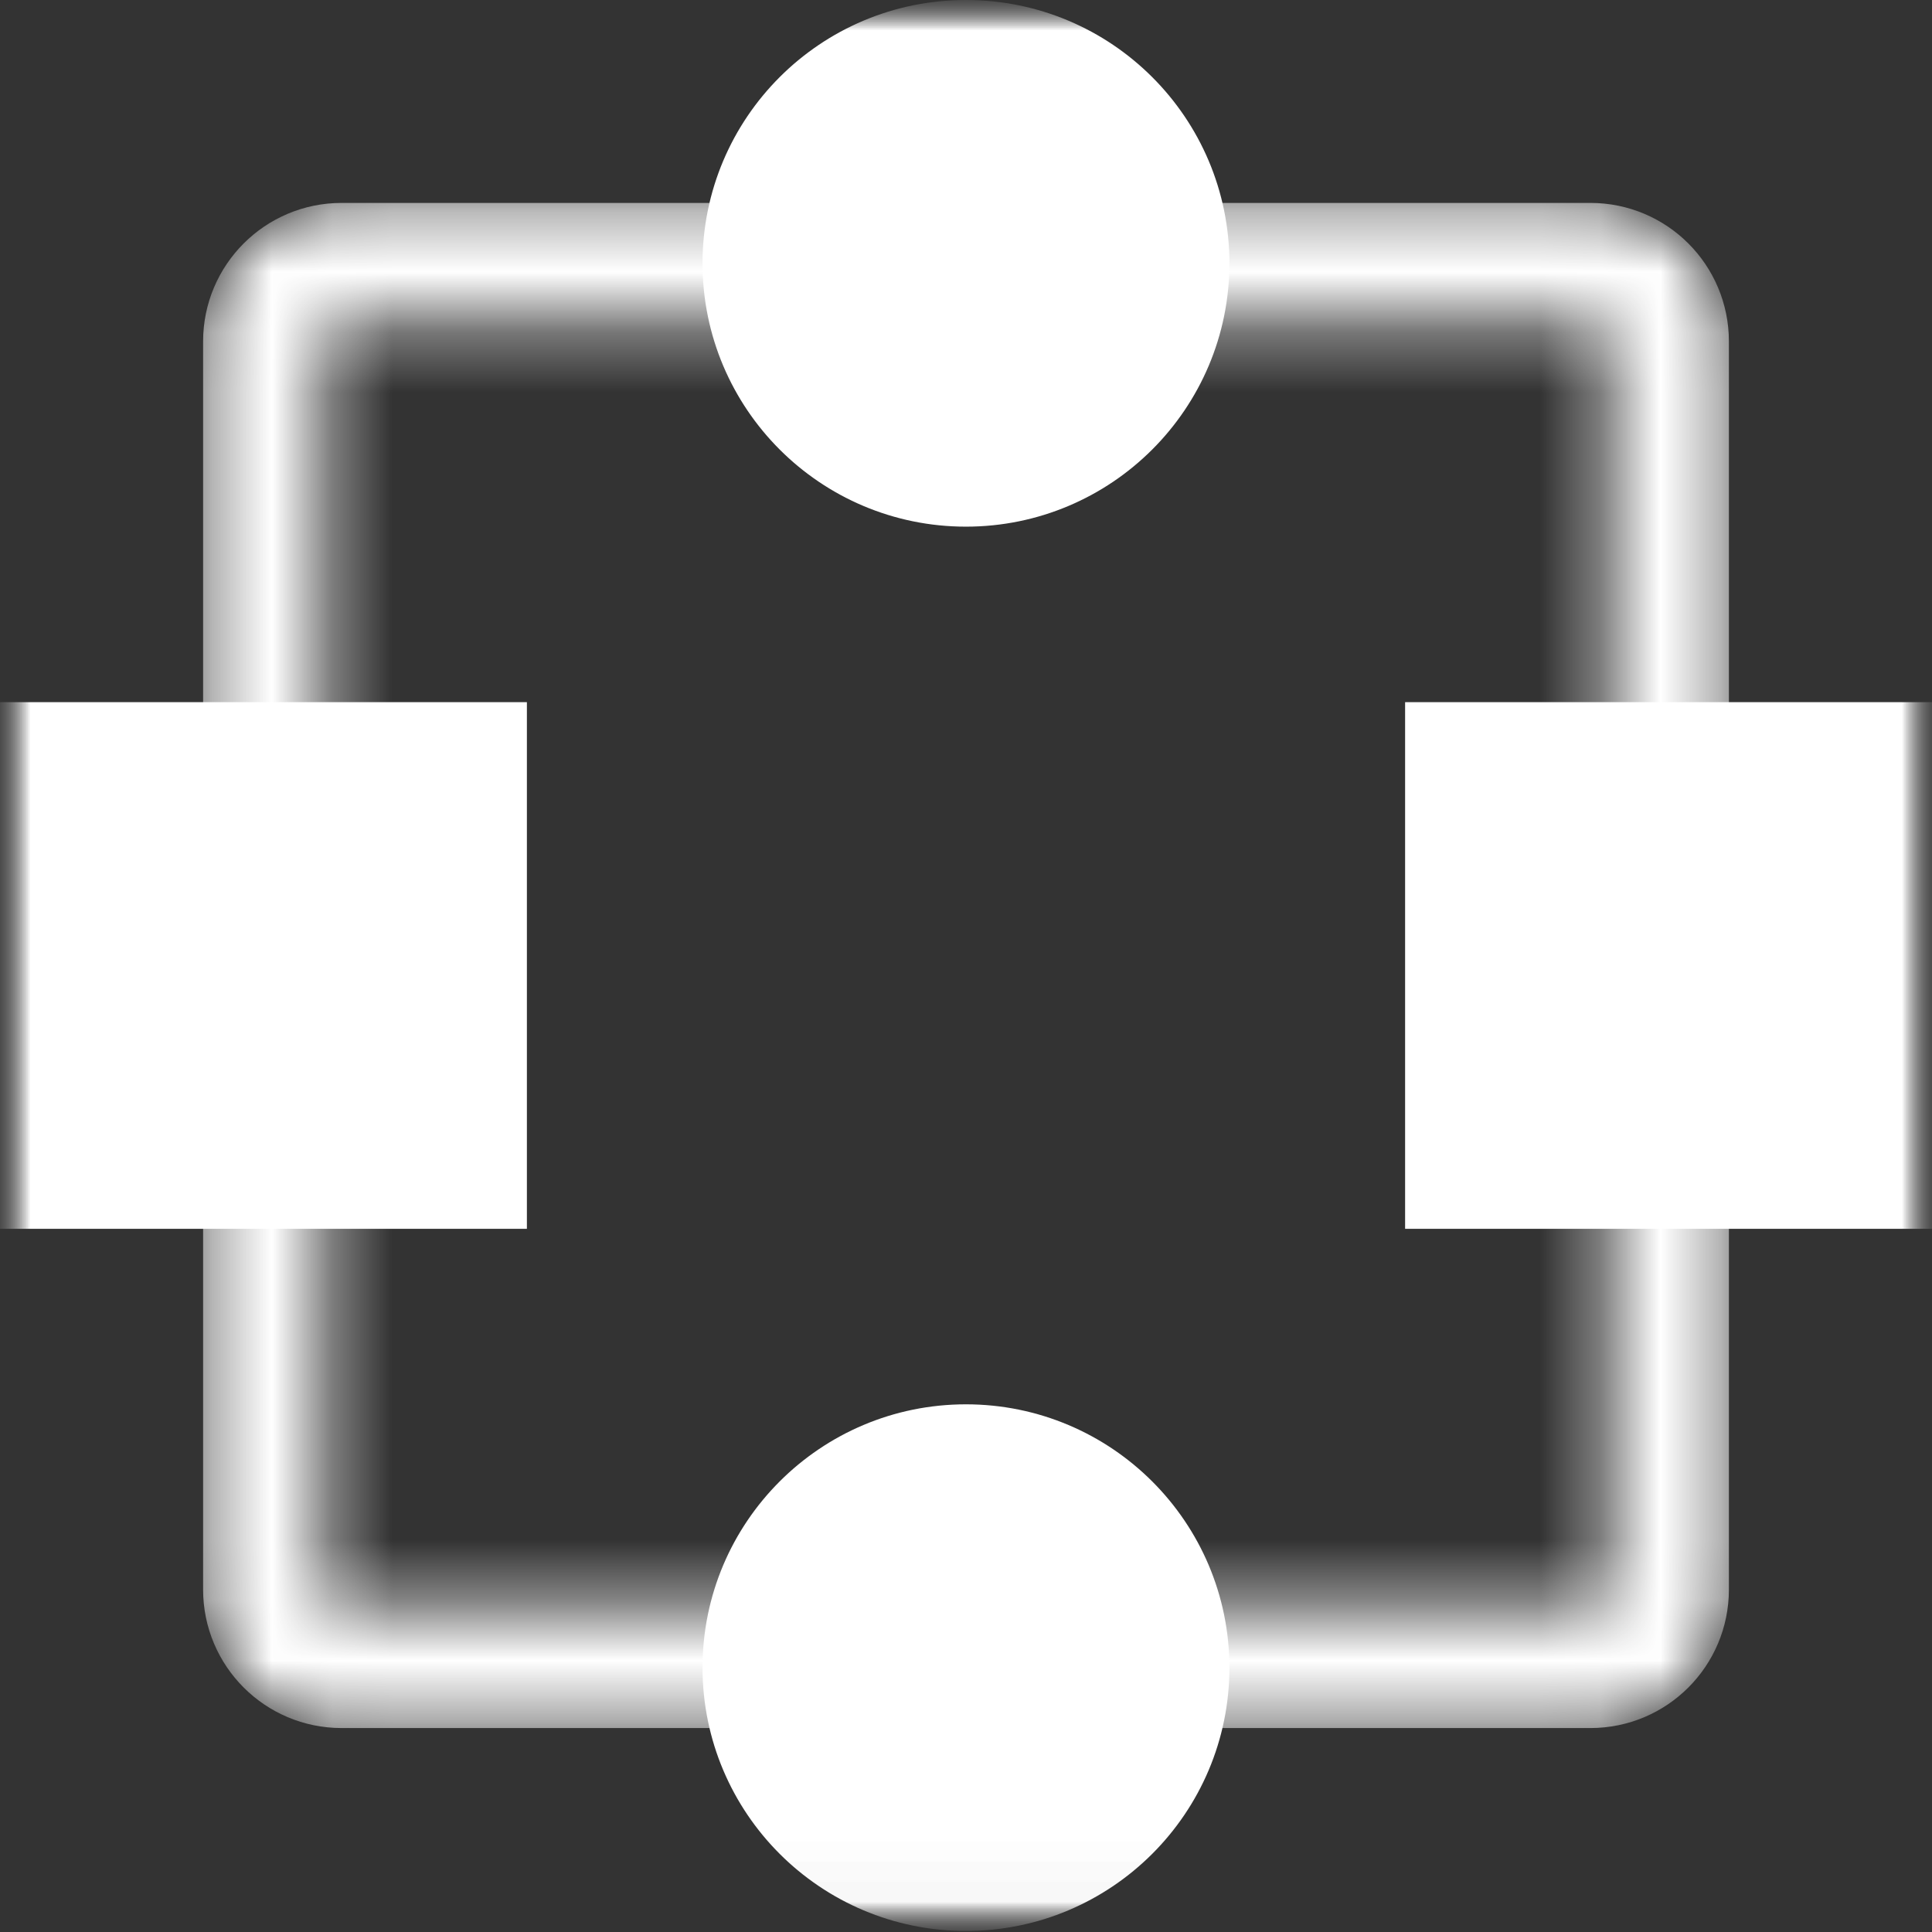 <svg width="32" height="32" viewBox="0 0 32 32" fill="none" xmlns="http://www.w3.org/2000/svg">
<rect x="0" y="0" width="32" height="32" fill="#333333" stroke="none"/>
<mask id="mask0_3381_27486" style="mask-type:luminance" maskUnits="userSpaceOnUse" x="0" y="0" width="32" height="32">
<path d="M32 0H0V31.983H32V0Z" fill="white"/>
</mask>
<g mask="url(#mask0_3381_27486)">
<mask id="mask1_3381_27486" style="mask-type:luminance" maskUnits="userSpaceOnUse" x="0" y="0" width="32" height="32">
<path d="M32 0H0V31.983H32V0Z" fill="white"/>
</mask>
<g mask="url(#mask1_3381_27486)">
<mask id="mask2_3381_27486" style="mask-type:luminance" maskUnits="userSpaceOnUse" x="0" y="0" width="32" height="32">
<path d="M32 0H0V31.983H32V0Z" fill="white"/>
</mask>
<g mask="url(#mask2_3381_27486)">
<mask id="mask3_3381_27486" style="mask-type:luminance" maskUnits="userSpaceOnUse" x="3" y="3" width="26" height="26">
<path d="M26.343 4.361H5.657C4.943 4.361 4.364 4.94 4.364 5.654V26.329C4.364 27.043 4.943 27.622 5.657 27.622H26.343C27.058 27.622 27.636 27.043 27.636 26.329V5.654C27.636 4.94 27.058 4.361 26.343 4.361Z" stroke="white" stroke-width="2"/>
</mask>
<g mask="url(#mask3_3381_27486)">
<path d="M26.343 4.361H5.657C4.943 4.361 4.364 4.94 4.364 5.654V26.329C4.364 27.043 4.943 27.622 5.657 27.622H26.343C27.058 27.622 27.636 27.043 27.636 26.329V5.654C27.636 4.94 27.058 4.361 26.343 4.361Z" fill="white" stroke="white" stroke-width="2"/>
</g>
<path d="M23.773 19.853V12.13H31.5V19.853H23.773Z" fill="white" stroke="white"/>
<path d="M0.5 19.853V12.13H8.227V19.853H0.5Z" fill="white" stroke="white"/>
<path d="M15.999 0.5C18.133 0.5 19.863 2.229 19.863 4.361C19.863 6.494 18.133 8.223 15.999 8.223C13.865 8.223 12.136 6.494 12.136 4.361C12.136 2.229 13.865 0.5 15.999 0.5Z" fill="white" stroke="white"/>
<path d="M15.999 23.76C18.133 23.76 19.863 25.489 19.863 27.621C19.863 29.754 18.133 31.483 15.999 31.483C13.865 31.483 12.136 29.754 12.136 27.621C12.136 25.489 13.865 23.76 15.999 23.76Z" fill="white" stroke="white"/>
</g>
</g>
</g>
</svg>
